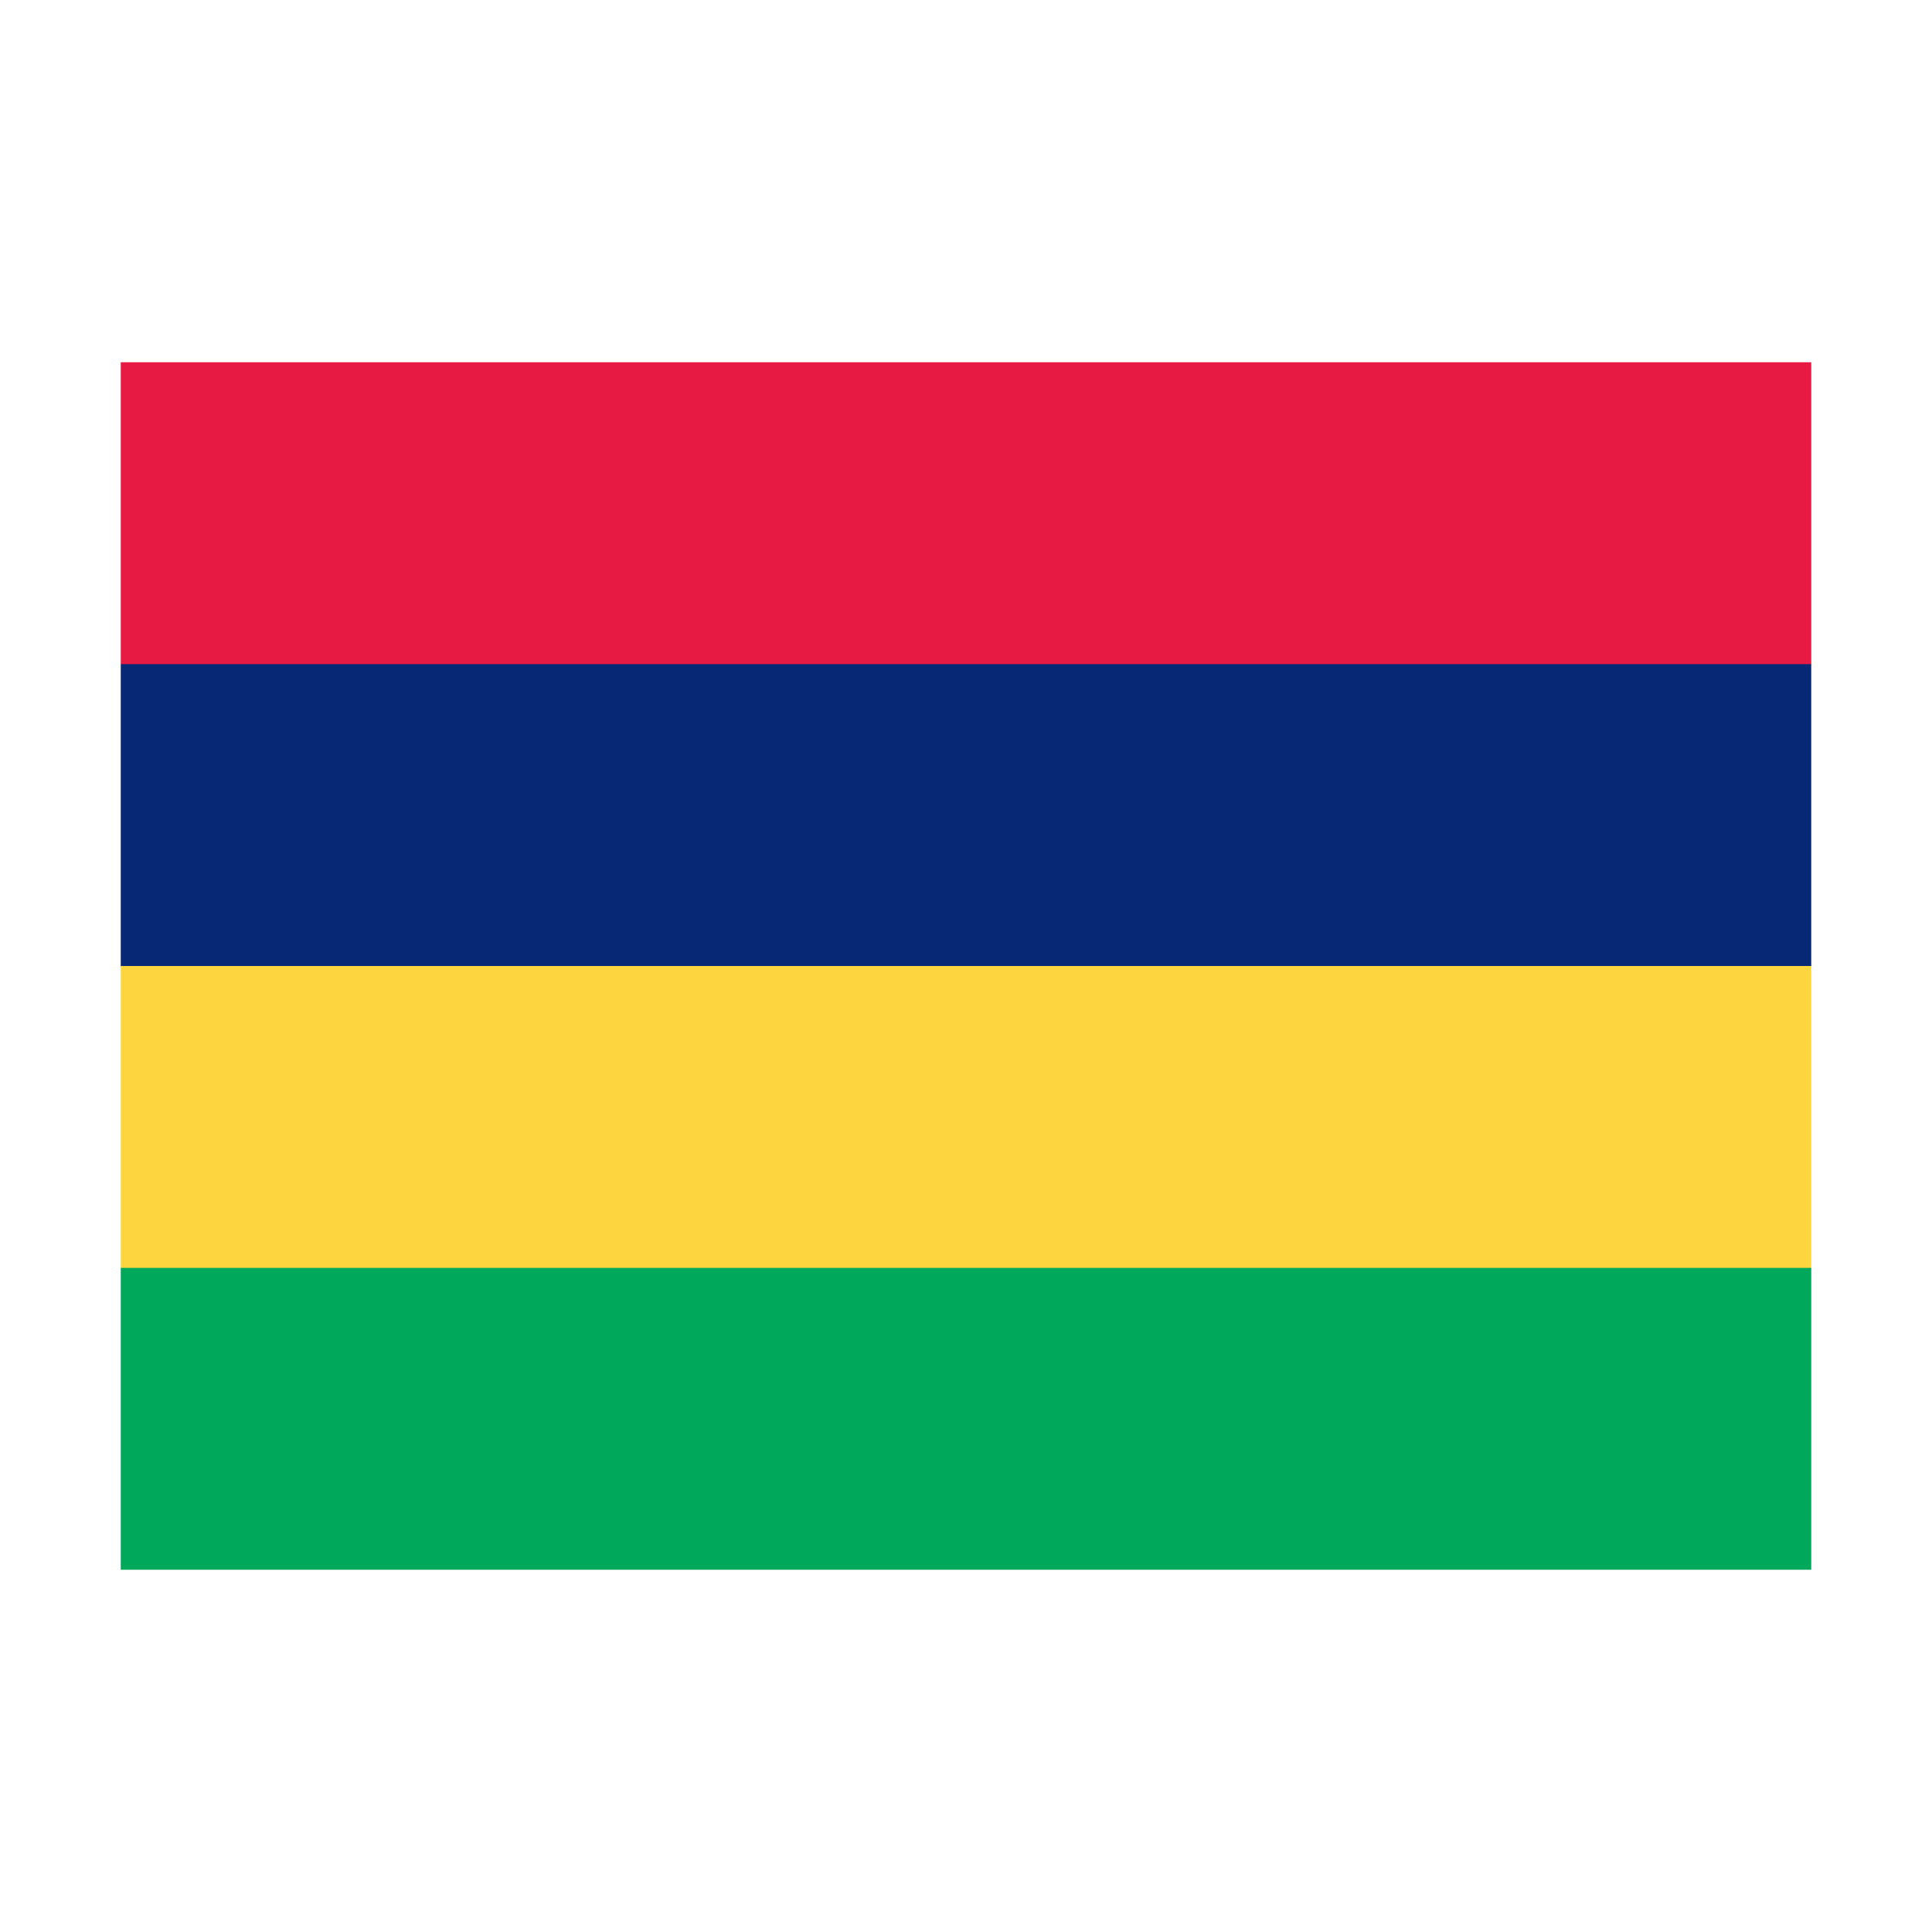 <svg width="32" height="32" viewBox="0 0 32 32" xmlns="http://www.w3.org/2000/svg">
  <polygon fill="#072975" points="2,11 3,10 29,10 30,11 30,16 29,17 3,17 2,16" />
  <polygon fill="#FCD53F" points="2,16 30,16 30,21 29,22 3,22 2,21" />
  <rect fill="#E71A43" x="2" y="6" width="28" height="5" />
  <rect fill="#00A85B" x="2" y="21" width="28" height="5" />
</svg>

